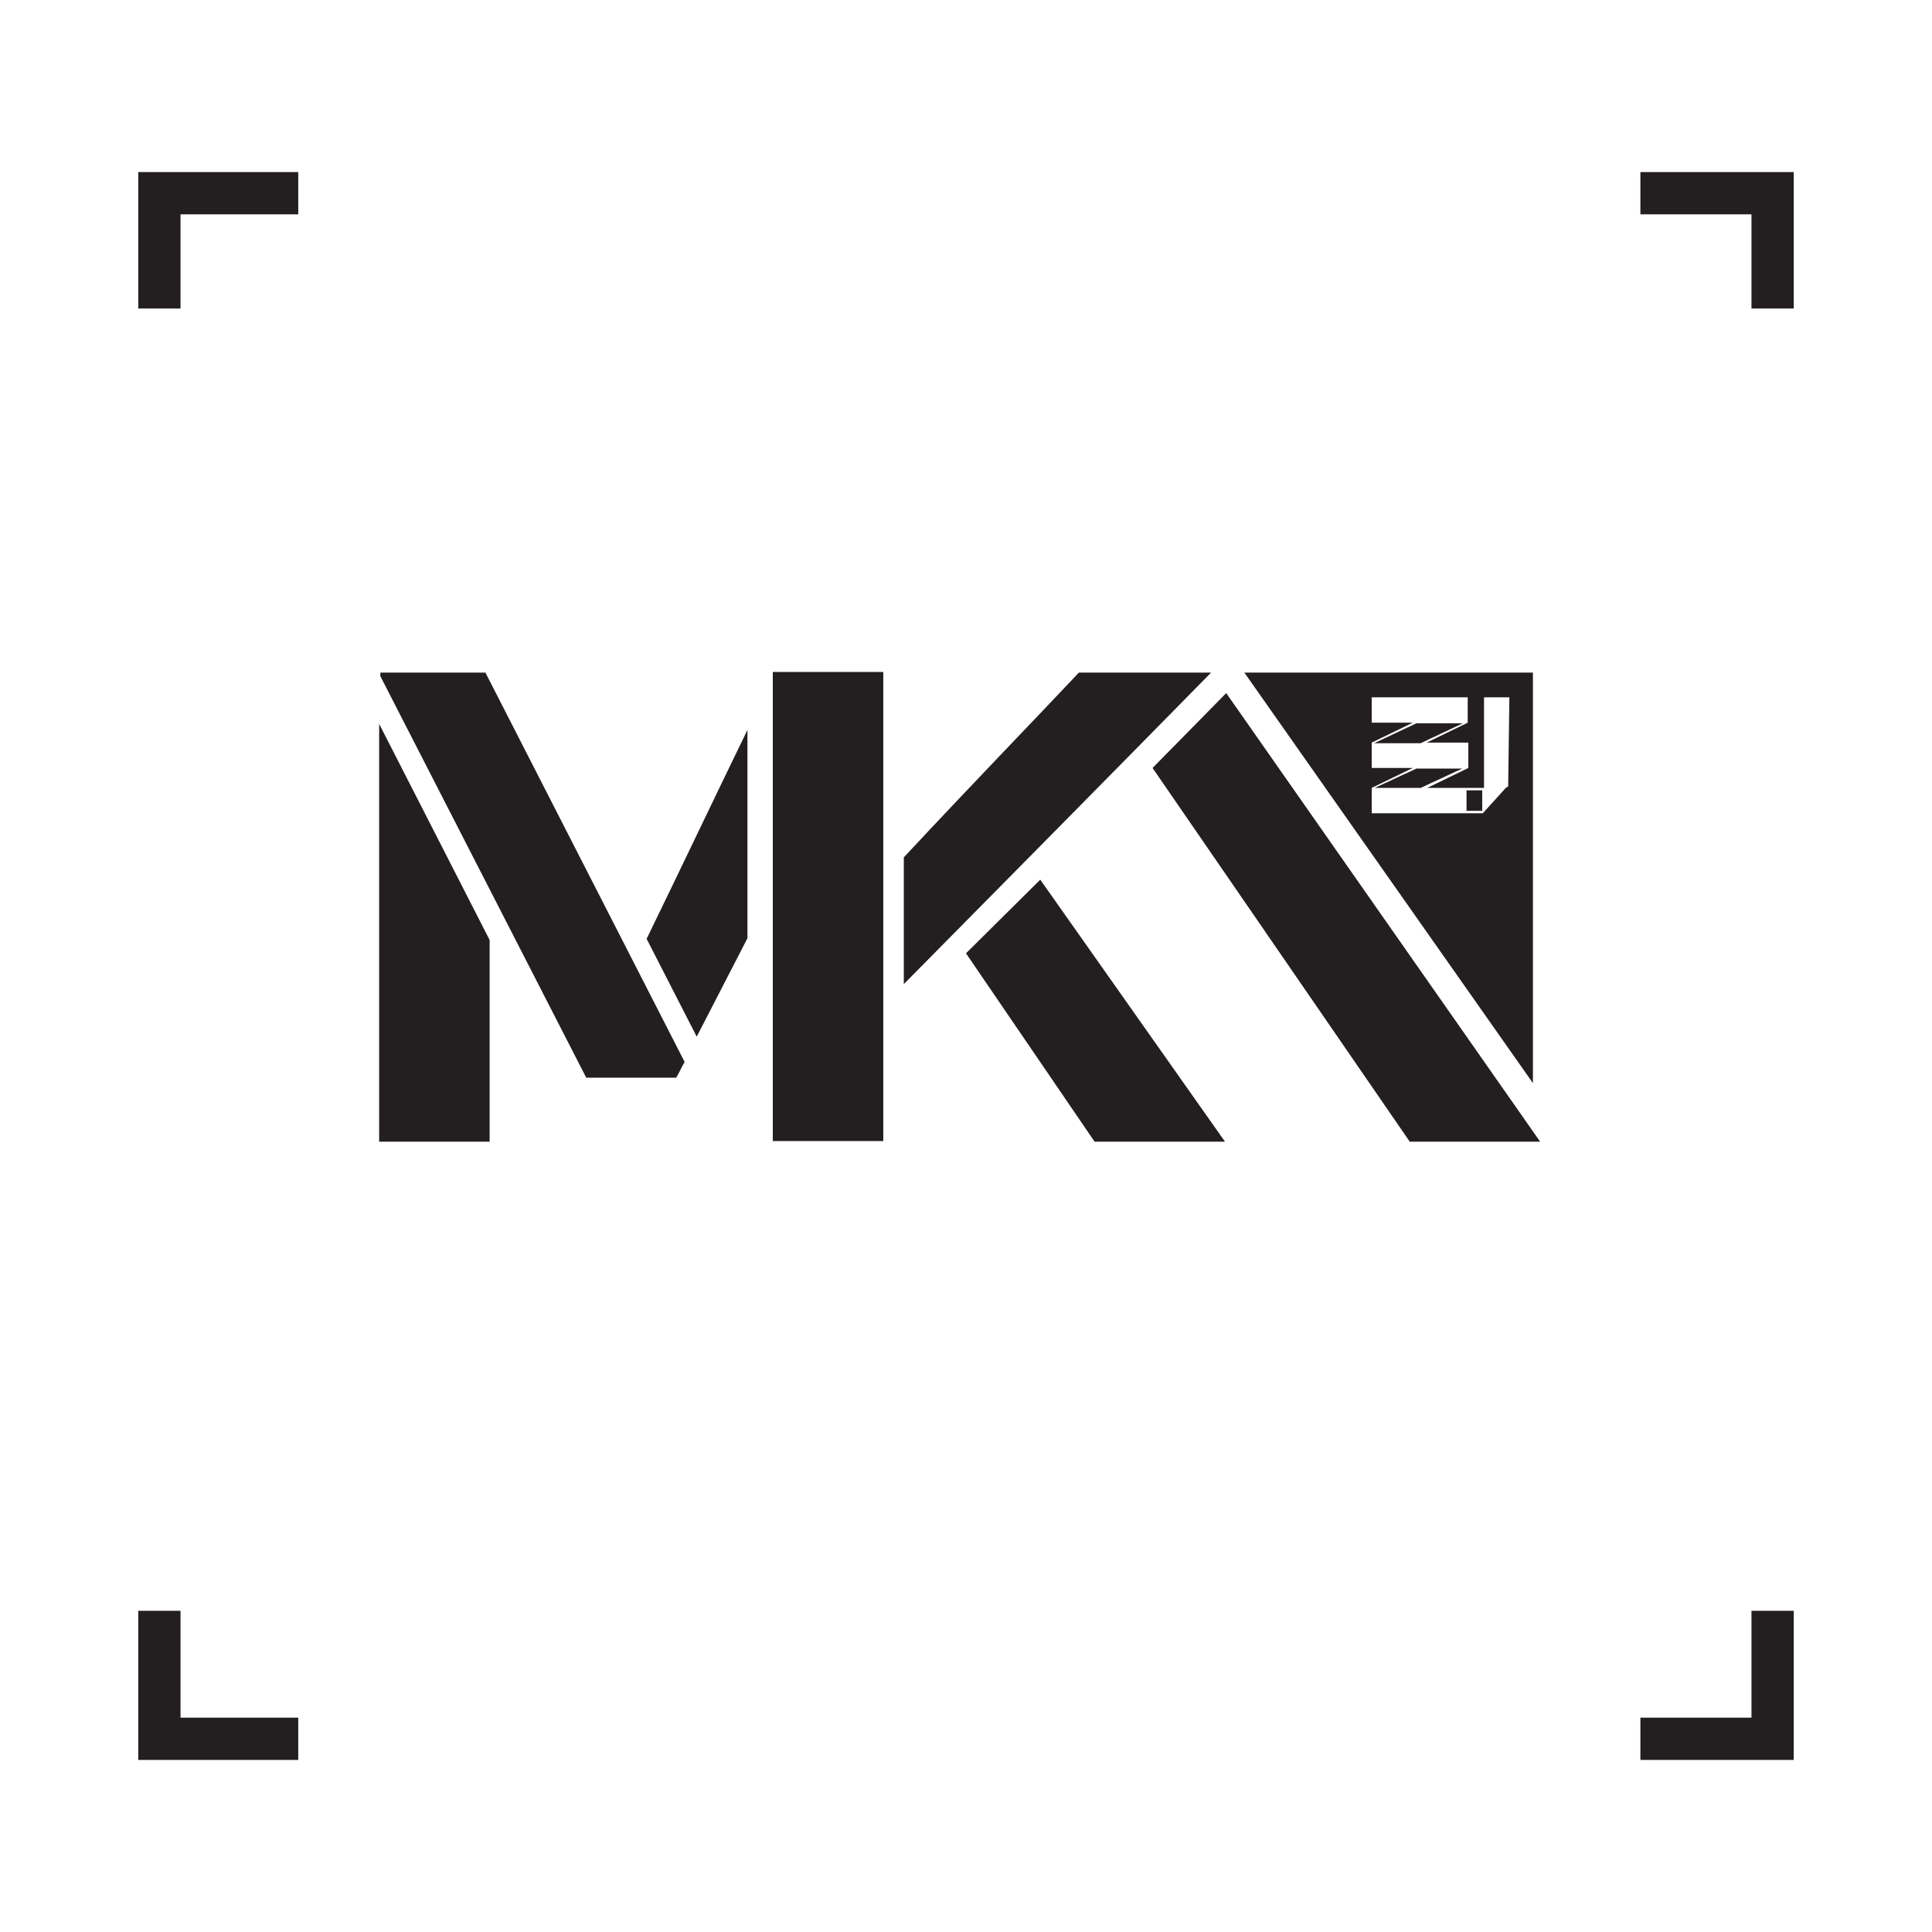 <?xml version="1.0" encoding="UTF-8"?>
<svg id="OBJECT" xmlns="http://www.w3.org/2000/svg" viewBox="0 0 32 32">
  <defs>
    <style>
      .cls-1 {
        fill: #231f20;
      }
    </style>
  </defs>
  <g>
    <g id="Layer_2" data-name="Layer 2">
      <g id="Layer_1-2" data-name="Layer 1-2">
        <polygon class="cls-1" points="17.23 14.57 20.29 18.91 18.13 18.91 16 15.79 17.23 14.57"/>
        <polygon class="cls-1" points="25.51 18.91 23.35 18.91 19.09 12.72 20.31 11.48 25.51 18.91"/>
        <path class="cls-1" d="M20.06,11.14c-1.69,1.72-3.39,3.44-5.09,5.16v-2.1c1.28-1.37,2.1-2.21,2.9-3.06h2.19Z"/>
        <path class="cls-1" d="M12.8,11.14v3.68h0v4.08h1.83v-7.77h-1.83ZM11.54,17.17l.84-1.63v-3.45c-.56,1.15-1.11,2.31-1.67,3.46l.83,1.62ZM8.04,11.14h-1.74v.06l3.41,6.65h1.49c.05-.08.09-.18.14-.26l-3.3-6.45ZM8.11,15.57l-1.83-3.58v6.92h1.83v-3.34Z"/>
      </g>
    </g>
    <path class="cls-1" d="M27.17,2.85v.7h1.84v1.56h.7v-2.26h-2.54ZM2.29,2.85v2.26h.7v-1.56h1.95v-.7h-2.65Z"/>
  </g>
  <g>
    <polygon class="cls-1" points="24.23 11.98 23.46 11.98 22.76 12.31 23.53 12.31 24.23 11.98"/>
    <polygon class="cls-1" points="23.53 13.05 24.22 12.73 23.46 12.73 22.77 13.05 23.53 13.05"/>
    <path class="cls-1" d="M21.2,11.14h-.59s4.78,6.8,4.78,6.8v-6.8h-4.19ZM24.95,13.04l-.39.43h0s0,0,0,0h0s-.26,0-.26,0h0s-1.56,0-1.56,0h0s0,0,0,0h-.02v-.4s0,0,0,0c0,0,0-.01,0-.02l.68-.33h-.68v-.42h0,0l.68-.33h-.68v-.42h1.59v.02s0,0,0,0v.4h0,0l-.68.33h.66s.01,0,.02,0h.01v.42h0l-.68.33h.94v-1.5h.42l-.02,1.48Z"/>
    <rect class="cls-1" x="24.29" y="13.09" width=".26" height=".34"/>
  </g>
  <polygon class="cls-1" points="29.01 28.45 27.17 28.45 27.17 29.15 29.71 29.15 29.71 26.68 29.01 26.68 29.01 28.45"/>
  <polygon class="cls-1" points="2.99 28.45 2.99 26.68 2.29 26.68 2.29 29.15 4.94 29.15 4.94 28.45 2.99 28.45"/>
</svg>